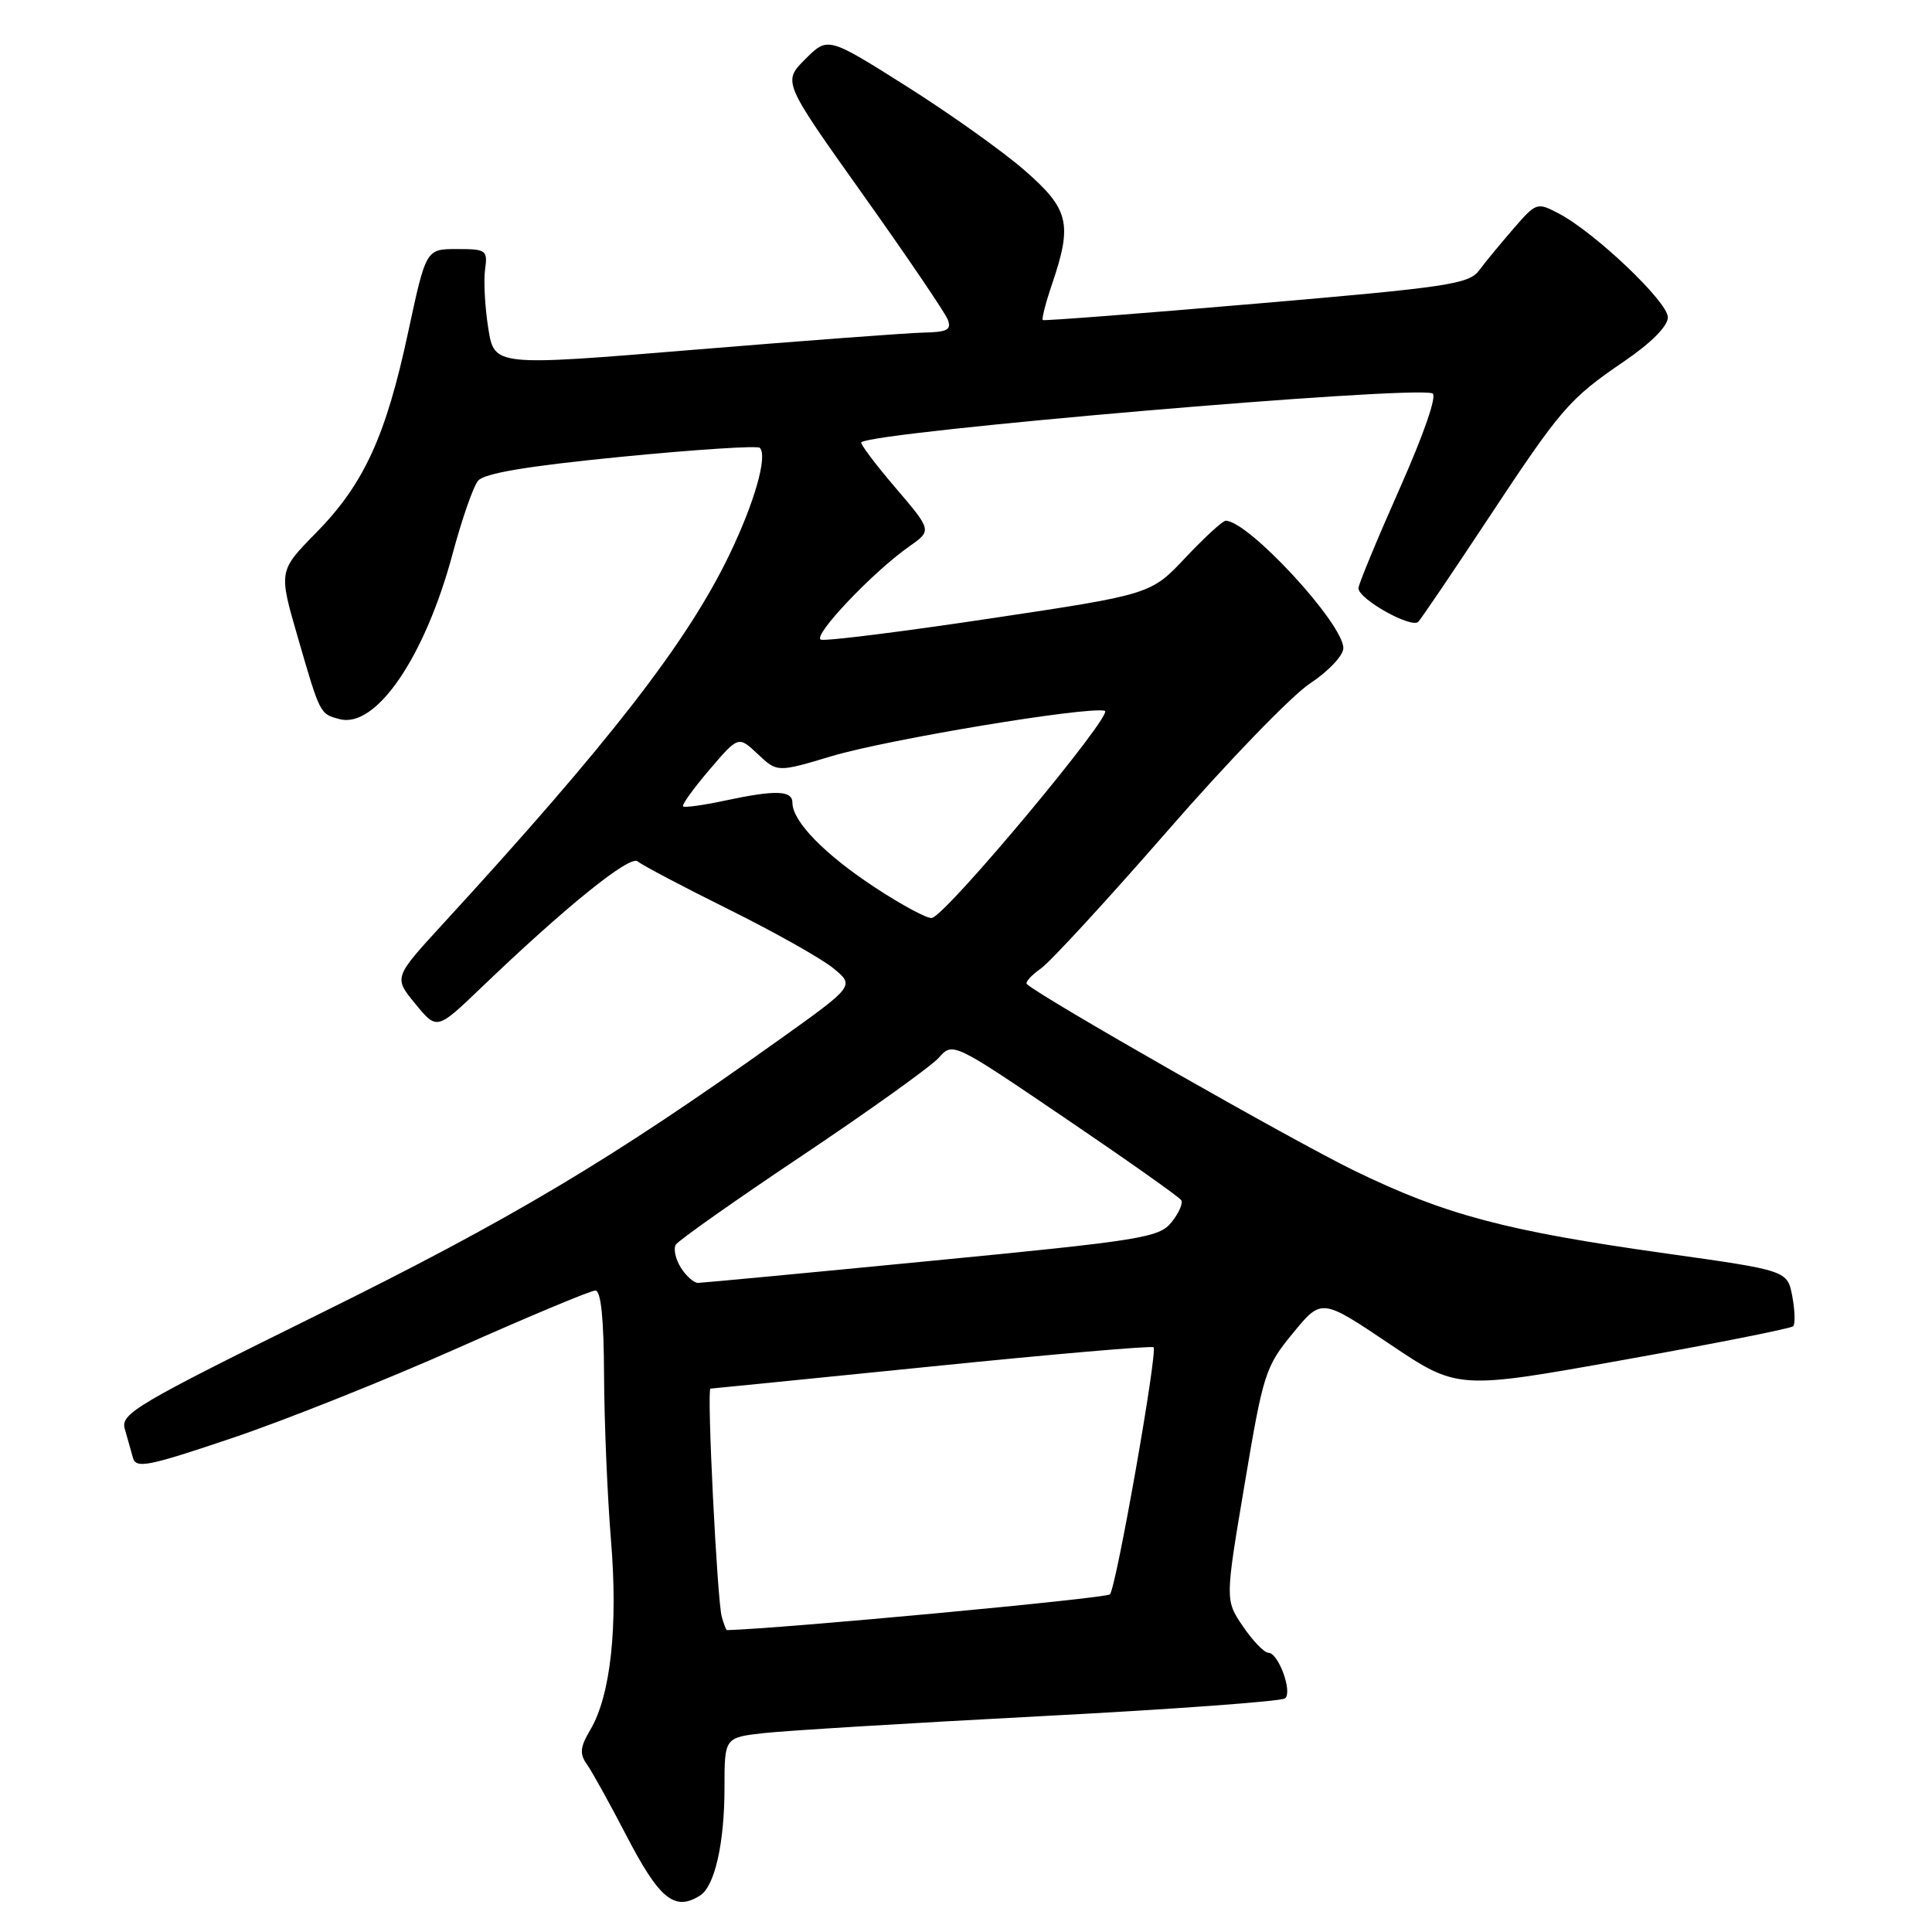 <?xml version="1.0" encoding="UTF-8" standalone="no"?>
<!DOCTYPE svg PUBLIC "-//W3C//DTD SVG 1.1//EN" "http://www.w3.org/Graphics/SVG/1.1/DTD/svg11.dtd" >
<svg xmlns="http://www.w3.org/2000/svg" xmlns:xlink="http://www.w3.org/1999/xlink" version="1.1" viewBox="0 0 256 256">
 <g >
 <path fill="currentColor"
d=" M 92.77 251.16 C 94.71 249.93 96.00 244.22 96.00 236.87 C 96.00 230.23 96.00 230.23 101.25 229.64 C 104.14 229.32 120.67 228.31 138.00 227.40 C 155.32 226.50 169.85 225.43 170.29 225.04 C 171.28 224.14 169.39 219.00 168.06 219.00 C 167.52 219.00 166.01 217.43 164.70 215.51 C 162.33 212.02 162.33 212.02 164.92 196.66 C 167.38 181.98 167.67 181.08 171.31 176.66 C 175.11 172.02 175.11 172.02 184.12 178.08 C 193.13 184.14 193.13 184.14 215.10 180.20 C 227.18 178.04 237.30 176.03 237.60 175.74 C 237.89 175.44 237.84 173.66 237.49 171.78 C 236.84 168.35 236.84 168.35 220.75 166.09 C 199.55 163.11 191.54 160.99 179.50 155.14 C 171.37 151.20 137.71 132.01 136.06 130.39 C 135.82 130.15 136.65 129.23 137.90 128.35 C 139.16 127.47 146.70 119.27 154.67 110.13 C 162.63 100.98 171.14 92.18 173.57 90.57 C 176.03 88.95 178.00 86.86 178.00 85.88 C 178.00 82.63 165.41 69.00 162.41 69.00 C 162.01 69.00 159.62 71.20 157.09 73.88 C 152.50 78.76 152.50 78.76 131.22 81.95 C 119.51 83.71 109.42 84.97 108.78 84.76 C 107.54 84.35 115.61 75.82 120.50 72.39 C 123.49 70.29 123.49 70.29 118.63 64.60 C 115.95 61.47 113.93 58.77 114.13 58.60 C 115.86 57.18 186.87 51.09 189.80 52.12 C 190.46 52.35 188.72 57.40 185.45 64.77 C 182.45 71.53 180.00 77.45 180.00 77.94 C 180.00 79.39 187.07 83.34 187.94 82.38 C 188.38 81.89 192.46 75.88 197.00 69.00 C 206.91 54.01 207.88 52.88 215.25 47.85 C 218.82 45.41 221.00 43.21 221.00 42.04 C 221.00 40.00 211.34 30.81 206.56 28.30 C 203.67 26.78 203.56 26.82 200.56 30.28 C 198.88 32.22 196.82 34.71 196.00 35.82 C 194.64 37.65 191.85 38.06 166.50 40.23 C 151.10 41.55 138.36 42.53 138.18 42.41 C 138.00 42.29 138.56 40.11 139.43 37.56 C 142.12 29.63 141.65 27.69 135.75 22.56 C 132.86 20.04 125.82 15.03 120.10 11.42 C 109.69 4.85 109.69 4.85 106.70 7.84 C 103.71 10.83 103.71 10.83 114.32 25.75 C 120.16 33.96 125.22 41.42 125.58 42.34 C 126.10 43.70 125.53 44.01 122.36 44.07 C 120.24 44.12 106.58 45.14 92.00 46.34 C 65.50 48.53 65.50 48.53 64.70 43.51 C 64.26 40.76 64.07 37.26 64.27 35.75 C 64.63 33.14 64.45 33.00 60.55 33.00 C 56.45 33.00 56.45 33.00 54.09 43.98 C 51.14 57.79 48.22 64.15 41.90 70.58 C 36.91 75.66 36.91 75.66 39.45 84.41 C 42.43 94.70 42.38 94.60 45.01 95.29 C 49.84 96.55 56.32 87.04 59.99 73.32 C 61.20 68.81 62.70 64.49 63.34 63.71 C 64.15 62.71 69.85 61.76 82.31 60.53 C 92.10 59.57 100.37 59.03 100.68 59.34 C 101.74 60.41 99.98 66.60 96.63 73.54 C 91.02 85.16 80.70 98.45 58.61 122.51 C 52.17 129.53 52.17 129.53 55.03 133.01 C 57.89 136.50 57.89 136.50 63.70 130.93 C 74.96 120.13 83.48 113.25 84.50 114.14 C 85.05 114.62 90.45 117.47 96.50 120.47 C 102.55 123.47 108.80 126.98 110.38 128.27 C 113.26 130.62 113.26 130.62 103.29 137.74 C 81.03 153.64 67.73 161.56 42.20 174.16 C 18.08 186.07 15.96 187.32 16.53 189.32 C 16.88 190.52 17.37 192.25 17.62 193.17 C 18.03 194.63 19.62 194.31 30.79 190.54 C 37.78 188.19 51.21 182.82 60.64 178.63 C 70.07 174.43 78.28 171.00 78.89 171.00 C 79.63 171.00 80.01 174.71 80.04 182.25 C 80.07 188.44 80.48 198.21 80.95 203.97 C 81.91 215.50 80.92 224.64 78.22 229.21 C 76.86 231.50 76.78 232.38 77.76 233.77 C 78.44 234.72 80.77 238.94 82.96 243.15 C 87.37 251.66 89.39 253.31 92.77 251.16 Z  M 95.64 214.25 C 95.03 212.10 93.63 184.00 94.14 184.00 C 94.34 183.99 107.54 182.67 123.48 181.06 C 139.41 179.44 152.63 178.30 152.85 178.52 C 153.42 179.09 147.91 210.36 147.07 211.26 C 146.59 211.79 103.36 215.82 96.32 216.00 C 96.22 216.00 95.91 215.21 95.64 214.25 Z  M 90.21 167.96 C 89.51 166.84 89.21 165.47 89.55 164.92 C 89.89 164.37 97.44 159.04 106.34 153.09 C 115.23 147.14 123.34 141.32 124.38 140.17 C 126.25 138.06 126.25 138.06 141.15 148.17 C 149.35 153.73 156.26 158.61 156.52 159.03 C 156.78 159.45 156.19 160.77 155.22 161.97 C 153.59 163.99 151.23 164.37 123.48 167.06 C 106.99 168.67 93.05 169.98 92.49 169.99 C 91.94 169.99 90.91 169.08 90.21 167.96 Z  M 115.92 117.58 C 109.24 113.19 105.00 108.83 105.00 106.37 C 105.00 104.71 102.75 104.65 95.98 106.10 C 93.17 106.70 90.71 107.04 90.51 106.85 C 90.32 106.65 91.89 104.47 94.00 102.00 C 97.84 97.50 97.84 97.50 100.42 99.93 C 103.00 102.35 103.00 102.35 110.25 100.18 C 117.67 97.97 143.94 93.60 146.39 94.18 C 147.73 94.49 125.57 121.07 123.50 121.63 C 122.95 121.79 119.54 119.96 115.92 117.58 Z "/>
</g>
</svg>